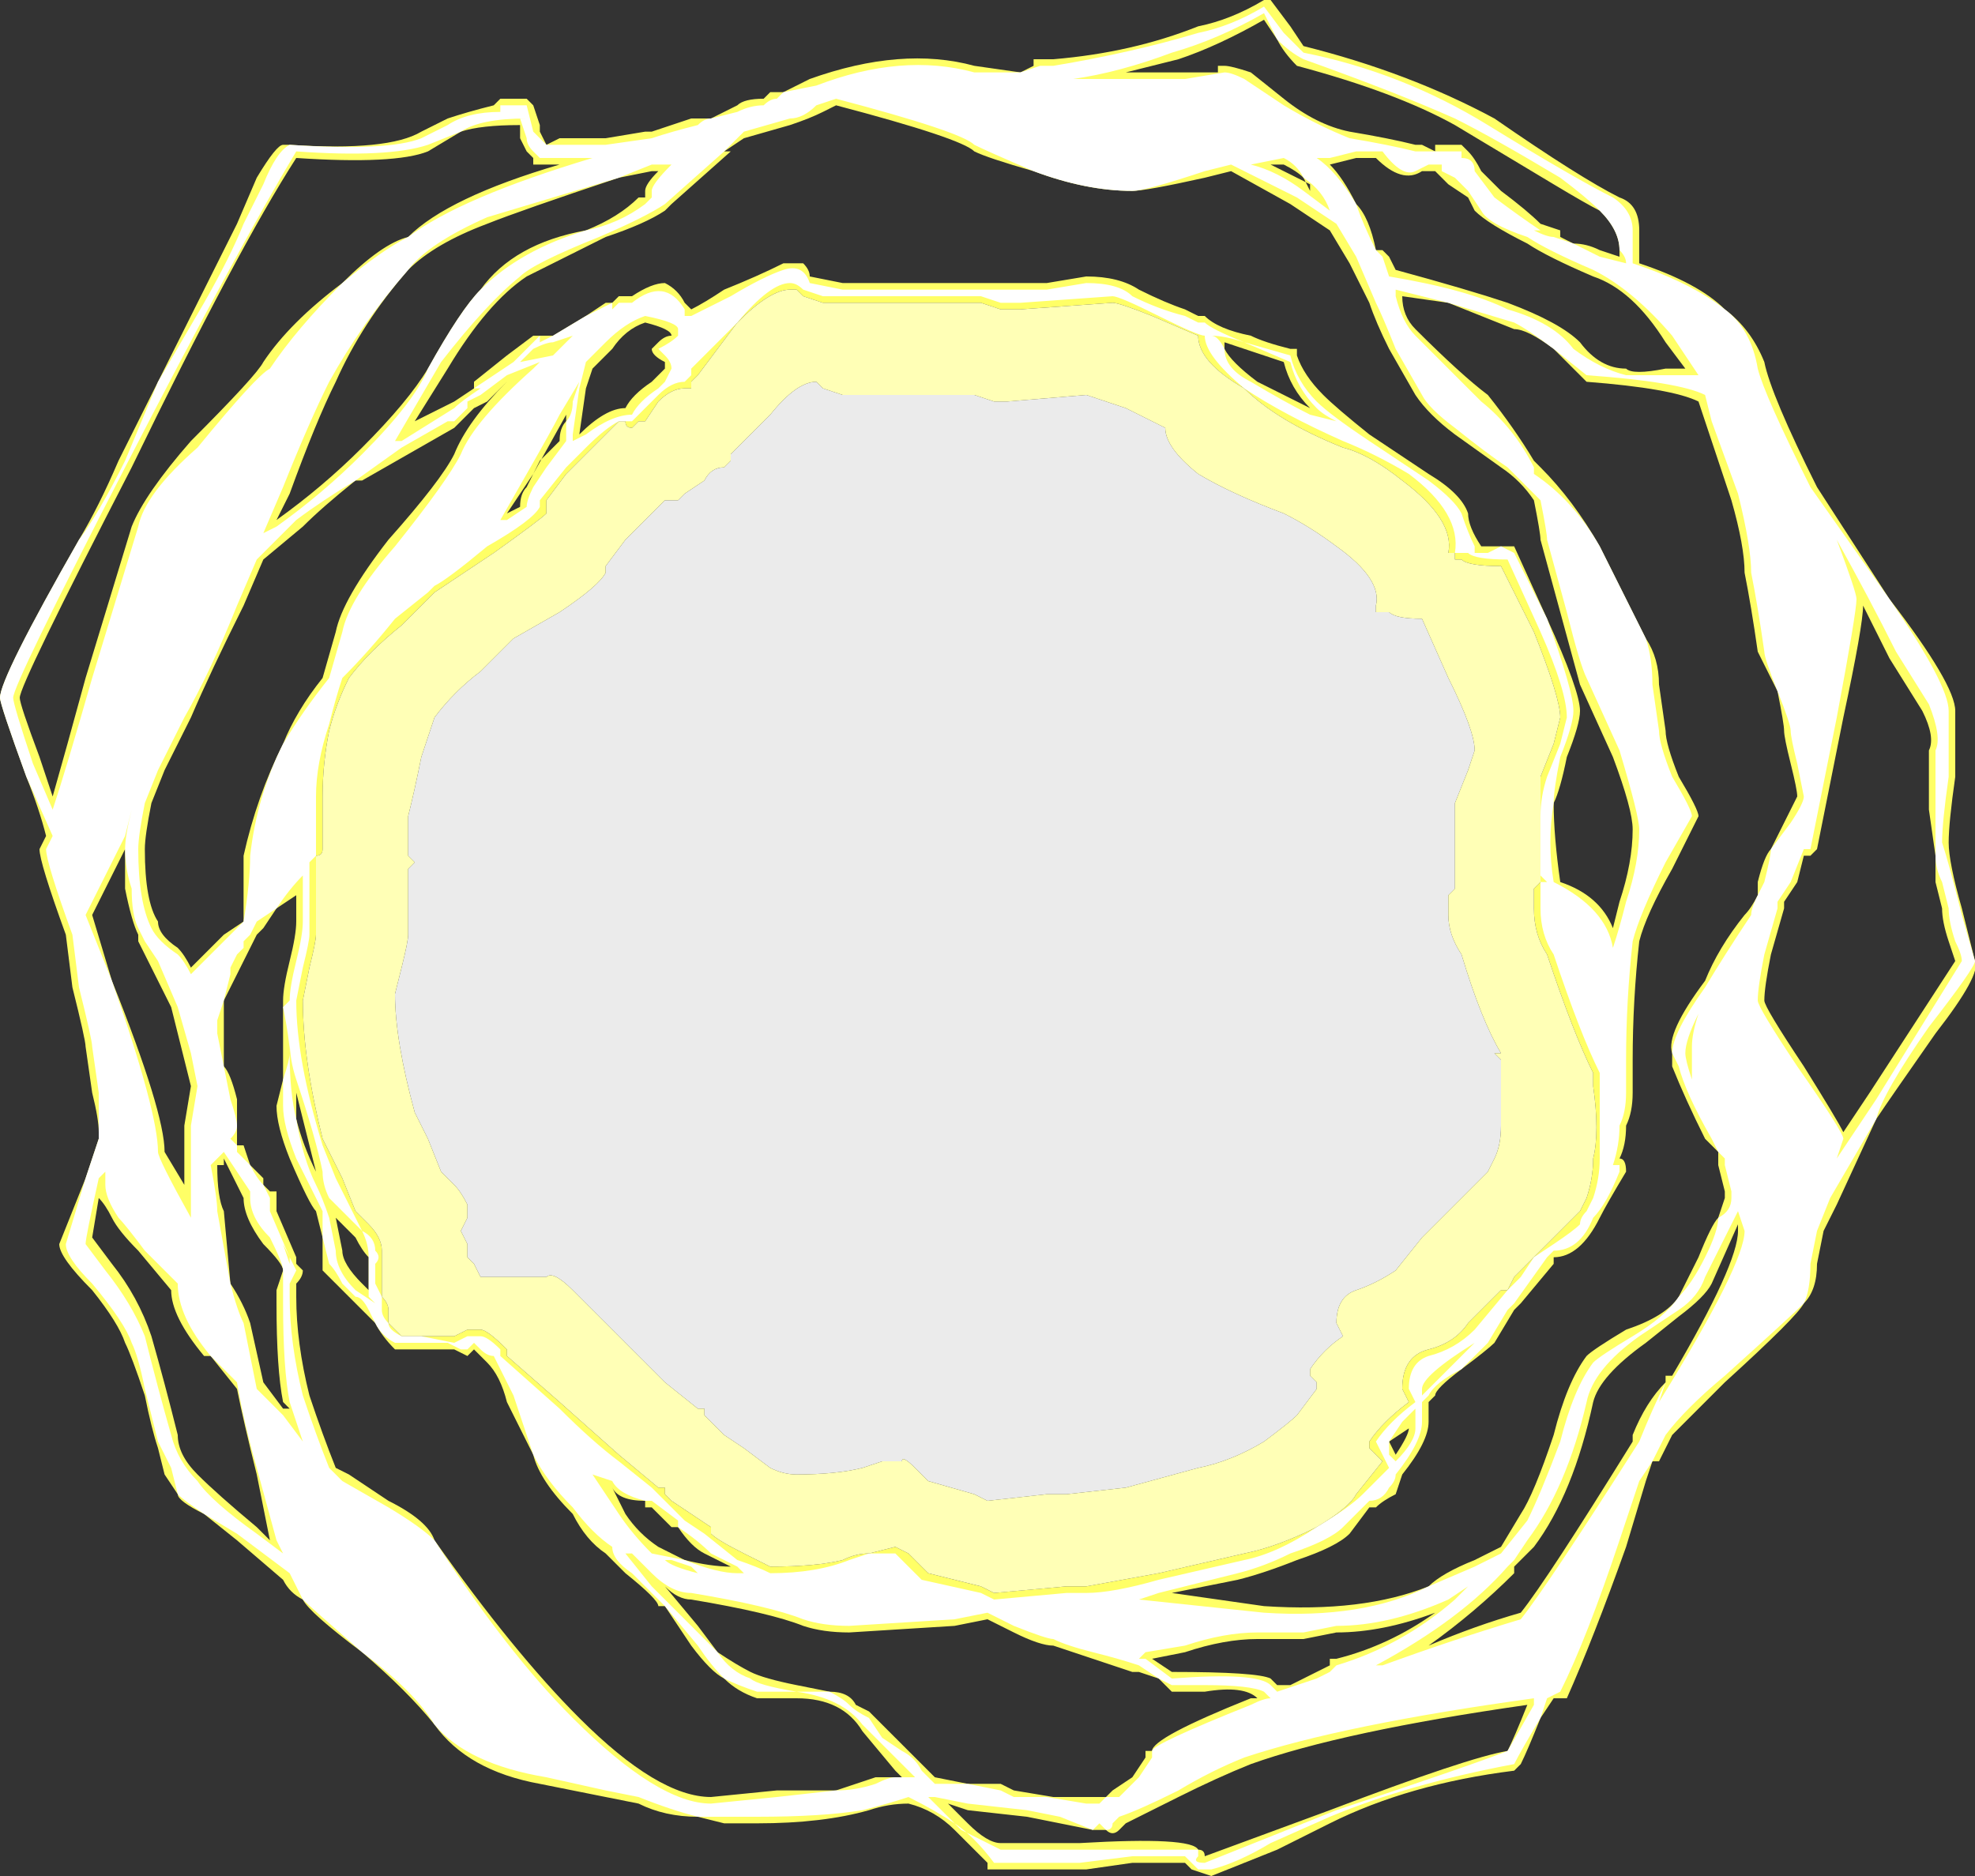 <?xml version="1.0" encoding="UTF-8" standalone="no"?>
<svg xmlns:ffdec="https://www.free-decompiler.com/flash" xmlns:xlink="http://www.w3.org/1999/xlink" ffdec:objectType="shape" height="14.25px" width="15.0px" xmlns="http://www.w3.org/2000/svg">
  <rect width="100%" height="100%" fill="#333333" stroke="none"/>
  <g transform="matrix(1.0, 0.0, 0.0, 1.0, 8.25, 12.9)">
    <path d="M2.3 -8.25 Q2.35 -8.2 2.55 -8.2 L2.75 -7.75 Q2.95 -7.35 2.95 -7.2 L2.9 -7.05 2.8 -6.8 Q2.8 -6.7 2.8 -6.55 L2.8 -6.15 2.75 -6.1 2.75 -5.95 Q2.75 -5.8 2.85 -5.65 3.0 -5.15 3.15 -4.9 L3.1 -4.9 3.15 -4.85 3.15 -4.8 Q3.15 -4.5 3.15 -4.35 3.15 -4.2 3.1 -4.1 L3.05 -4.0 2.55 -3.5 2.35 -3.25 Q2.2 -3.15 2.05 -3.1 1.9 -3.05 1.9 -2.85 L1.95 -2.75 Q1.8 -2.65 1.7 -2.5 L1.7 -2.45 1.75 -2.4 1.75 -2.35 1.6 -2.15 Q1.55 -2.1 1.35 -1.95 1.1 -1.8 0.85 -1.75 L0.3 -1.6 -0.15 -1.55 -0.3 -1.55 -0.75 -1.5 -0.85 -1.55 -1.2 -1.65 -1.3 -1.75 Q-1.4 -1.85 -1.4 -1.8 L-1.55 -1.8 -1.7 -1.75 Q-1.9 -1.7 -2.2 -1.7 -2.3 -1.7 -2.4 -1.75 L-2.6 -1.9 -2.75 -2.0 -2.9 -2.15 -2.9 -2.2 -2.95 -2.2 -3.2 -2.4 -3.9 -3.1 -3.9 -3.1 Q-4.05 -3.25 -4.1 -3.2 L-4.6 -3.2 -4.65 -3.3 -4.7 -3.35 -4.7 -3.45 -4.75 -3.55 -4.7 -3.65 Q-4.7 -3.7 -4.7 -3.75 -4.75 -3.85 -4.8 -3.9 L-4.9 -4.0 -5.0 -4.25 Q-5.05 -4.35 -5.1 -4.45 -5.25 -5.0 -5.25 -5.35 L-5.2 -5.55 Q-5.15 -5.75 -5.15 -5.8 L-5.15 -6.3 -5.1 -6.35 -5.15 -6.4 -5.15 -6.7 Q-5.1 -6.9 -5.05 -7.15 -5.0 -7.3 -4.95 -7.45 -4.8 -7.65 -4.6 -7.8 L-4.35 -8.05 -4.0 -8.25 Q-3.7 -8.45 -3.65 -8.55 L-3.65 -8.6 -3.5 -8.8 -3.35 -8.95 Q-3.25 -9.05 -3.2 -9.1 L-3.1 -9.1 -3.05 -9.15 -2.9 -9.25 Q-2.85 -9.35 -2.75 -9.35 L-2.7 -9.4 -2.7 -9.45 -2.4 -9.75 Q-2.2 -10.0 -2.05 -10.0 L-2.0 -9.95 -1.85 -9.9 -0.85 -9.9 -0.7 -9.85 -0.6 -9.85 0.0 -9.9 0.3 -9.8 0.6 -9.65 Q0.6 -9.5 0.85 -9.3 1.1 -9.15 1.5 -9.0 1.7 -8.9 1.9 -8.75 2.25 -8.5 2.2 -8.3 L2.2 -8.25 2.3 -8.25" fill="#ffffff" fill-opacity="0.902" fill-rule="evenodd" stroke="none"/>
    <path d="M1.35 -12.9 L1.4 -12.9 1.55 -12.7 1.65 -12.55 Q2.45 -12.35 3.1 -12.0 3.75 -11.55 4.05 -11.4 4.2 -11.35 4.2 -11.15 4.2 -10.95 4.2 -10.9 4.65 -10.75 4.85 -10.55 5.05 -10.4 5.15 -10.15 5.2 -9.9 5.55 -9.2 L6.1 -8.35 Q6.6 -7.7 6.6 -7.5 6.6 -7.35 6.6 -7.0 6.55 -6.65 6.55 -6.5 6.55 -6.35 6.65 -6.0 L6.75 -5.6 Q6.8 -5.5 6.45 -5.05 6.1 -4.55 6.0 -4.4 L5.7 -3.75 5.6 -3.55 5.55 -3.3 Q5.55 -3.1 5.45 -3.0 5.4 -2.9 4.85 -2.4 4.6 -2.15 4.45 -2.0 L4.35 -1.8 4.3 -1.8 4.25 -1.65 4.1 -1.15 Q3.85 -0.45 3.65 0.0 L3.55 0.0 3.45 0.15 Q3.35 0.4 3.3 0.5 L3.25 0.55 Q2.45 0.65 1.85 0.95 L1.45 1.15 Q1.2 1.25 0.95 1.35 L0.8 1.3 0.75 1.25 0.35 1.25 0.0 1.3 -0.75 1.3 -0.75 1.25 Q-0.9 1.1 -1.0 1.0 -1.15 0.85 -1.35 0.8 -1.5 0.8 -1.65 0.85 -2.0 0.95 -2.5 0.95 L-2.75 0.95 -2.95 0.9 Q-3.2 0.9 -3.4 0.8 L-4.15 0.65 Q-4.7 0.55 -4.95 0.2 -5.15 -0.05 -5.5 -0.35 -5.9 -0.65 -5.95 -0.75 -6.05 -0.8 -6.1 -0.9 L-6.45 -1.2 -6.7 -1.4 Q-6.9 -1.5 -6.9 -1.55 L-7.0 -1.7 -7.05 -1.9 Q-7.1 -2.05 -7.15 -2.3 -7.25 -2.6 -7.3 -2.7 -7.35 -2.85 -7.55 -3.1 -7.8 -3.35 -7.8 -3.45 L-7.6 -3.95 -7.5 -4.25 -7.5 -4.3 Q-7.5 -4.4 -7.55 -4.6 L-7.6 -4.95 Q-7.6 -5.0 -7.7 -5.4 L-7.75 -5.8 Q-7.95 -6.35 -7.95 -6.45 L-7.9 -6.55 Q-7.95 -6.75 -8.05 -7.0 -8.25 -7.55 -8.25 -7.6 -8.25 -7.75 -7.65 -8.8 -7.5 -9.05 -7.35 -9.4 L-6.75 -10.6 Q-6.55 -11.0 -6.45 -11.2 L-6.3 -11.55 Q-6.15 -11.8 -6.1 -11.8 L-6.05 -11.8 Q-5.3 -11.75 -5.05 -11.9 L-4.85 -12.0 Q-4.7 -12.05 -4.5 -12.1 L-4.45 -12.15 -4.25 -12.15 -4.2 -12.1 -4.15 -11.95 -4.15 -11.9 -4.1 -11.8 -4.0 -11.85 -3.65 -11.85 -3.35 -11.9 -3.3 -11.9 -3.0 -12.0 Q-2.9 -12.0 -2.85 -12.0 L-2.65 -12.1 Q-2.6 -12.15 -2.45 -12.15 L-2.4 -12.2 -2.3 -12.2 Q-2.2 -12.25 -2.1 -12.3 -1.4 -12.55 -0.85 -12.4 L-0.5 -12.35 -0.4 -12.4 -0.4 -12.45 -0.25 -12.45 Q0.35 -12.5 0.85 -12.7 1.1 -12.75 1.35 -12.9 M1.6 -12.4 Q1.5 -12.5 1.45 -12.6 L1.35 -12.75 Q1.0 -12.55 0.7 -12.45 L0.3 -12.35 1.0 -12.35 1.0 -12.4 1.05 -12.4 Q1.1 -12.4 1.25 -12.35 L1.5 -12.15 Q1.75 -11.95 2.0 -11.9 2.3 -11.85 2.5 -11.8 L2.55 -11.8 2.65 -11.75 2.65 -11.8 2.85 -11.8 2.9 -11.75 Q2.95 -11.7 3.0 -11.6 L3.15 -11.45 Q3.35 -11.3 3.45 -11.2 L3.6 -11.15 3.6 -11.1 3.7 -11.05 Q3.8 -11.05 3.9 -11.0 L4.05 -10.95 4.05 -11.0 Q4.05 -11.15 3.9 -11.3 3.8 -11.35 3.55 -11.5 3.05 -11.8 2.8 -11.95 2.35 -12.2 1.6 -12.4 M1.5 -11.65 L1.4 -11.65 1.7 -11.5 1.7 -11.45 1.65 -11.55 Q1.6 -11.6 1.5 -11.65 M1.85 -11.65 Q1.95 -11.55 2.05 -11.35 2.15 -11.25 2.2 -11.0 L2.25 -11.0 2.3 -10.95 2.35 -10.85 Q2.9 -10.7 3.2 -10.6 3.6 -10.45 3.75 -10.3 3.9 -10.1 4.1 -10.1 4.15 -10.05 4.4 -10.1 L4.55 -10.1 4.4 -10.3 Q4.15 -10.7 3.85 -10.8 3.5 -10.95 3.35 -11.05 3.05 -11.2 2.95 -11.3 L2.9 -11.4 2.75 -11.5 2.65 -11.6 2.55 -11.6 Q2.4 -11.5 2.2 -11.7 L2.05 -11.7 1.85 -11.65 M0.9 -11.55 Q0.45 -11.45 0.35 -11.45 0.0 -11.45 -0.4 -11.6 -0.75 -11.7 -0.85 -11.75 -0.95 -11.85 -1.9 -12.1 L-2.0 -12.05 Q-2.1 -12.0 -2.25 -11.95 L-2.6 -11.85 -2.75 -11.75 -2.7 -11.75 -3.15 -11.35 -3.2 -11.3 Q-3.35 -11.2 -3.65 -11.1 -4.15 -10.85 -4.25 -10.8 -4.55 -10.6 -4.85 -10.1 L-5.1 -9.7 -4.8 -9.85 -4.65 -9.95 -4.65 -10.0 -4.4 -10.2 -4.2 -10.35 -4.05 -10.35 -3.8 -10.5 -3.65 -10.6 -3.6 -10.6 -3.55 -10.65 -3.45 -10.65 Q-3.3 -10.75 -3.2 -10.75 -3.1 -10.7 -3.05 -10.6 L-3.0 -10.55 Q-2.9 -10.6 -2.75 -10.7 -2.5 -10.8 -2.3 -10.9 L-2.15 -10.9 Q-2.1 -10.85 -2.1 -10.8 L-1.85 -10.75 -0.3 -10.75 0.0 -10.8 Q0.25 -10.8 0.4 -10.7 0.6 -10.6 0.75 -10.55 L0.85 -10.5 0.9 -10.5 Q1.0 -10.4 1.25 -10.35 1.35 -10.3 1.55 -10.25 L1.6 -10.25 1.6 -10.2 Q1.65 -10.05 1.8 -9.9 1.9 -9.8 2.15 -9.6 L2.6 -9.3 Q2.85 -9.15 2.9 -9.0 2.9 -8.9 3.0 -8.75 L3.25 -8.75 3.5 -8.2 Q3.75 -7.65 3.75 -7.5 3.75 -7.4 3.65 -7.15 3.6 -6.9 3.55 -6.8 3.55 -6.55 3.6 -6.2 3.9 -6.1 4.0 -5.85 L4.05 -6.05 Q4.15 -6.35 4.15 -6.6 4.15 -6.75 4.0 -7.15 L3.75 -7.7 3.45 -8.8 Q3.45 -8.85 3.4 -9.1 3.3 -9.25 3.15 -9.35 L2.8 -9.6 Q2.6 -9.75 2.5 -9.9 L2.3 -10.25 Q2.2 -10.45 2.15 -10.6 L2.0 -10.9 1.85 -11.15 1.55 -11.35 1.1 -11.6 0.9 -11.55 M0.2 -10.6 L-0.5 -10.55 -0.65 -10.55 -0.8 -10.6 -2.0 -10.6 -2.15 -10.65 -2.2 -10.7 -2.25 -10.7 Q-2.4 -10.7 -2.65 -10.45 L-2.95 -10.05 -3.0 -10.0 -3.0 -9.95 -3.05 -9.95 Q-3.15 -9.95 -3.25 -9.85 L-3.35 -9.7 -3.4 -9.7 -3.45 -9.65 Q-3.5 -9.65 -3.5 -9.7 L-3.55 -9.7 Q-3.65 -9.6 -3.75 -9.5 L-3.95 -9.3 -4.1 -9.1 -4.1 -9.0 Q-4.15 -8.95 -4.5 -8.7 L-4.95 -8.4 -5.2 -8.15 Q-5.45 -7.95 -5.6 -7.75 -5.7 -7.55 -5.75 -7.35 -5.8 -7.1 -5.8 -6.85 L-5.8 -6.45 Q-5.8 -6.4 -5.85 -6.4 L-5.85 -5.8 Q-5.85 -5.75 -5.9 -5.55 L-5.95 -5.3 Q-5.95 -4.85 -5.8 -4.25 L-5.65 -3.95 -5.55 -3.7 -5.45 -3.6 Q-5.35 -3.5 -5.35 -3.4 L-5.35 -3.05 Q-5.3 -3.0 -5.3 -2.95 L-5.3 -2.85 Q-5.25 -2.8 -5.2 -2.75 L-4.8 -2.75 -4.7 -2.8 -4.6 -2.8 Q-4.55 -2.8 -4.4 -2.65 L-4.4 -2.6 -4.0 -2.25 -3.55 -1.85 -3.25 -1.6 -3.2 -1.6 -3.2 -1.55 -3.15 -1.5 -2.85 -1.3 -2.85 -1.25 Q-2.8 -1.2 -2.6 -1.1 -2.5 -1.05 -2.4 -1.0 -2.05 -1.0 -1.85 -1.05 -1.75 -1.1 -1.65 -1.1 L-1.45 -1.15 -1.35 -1.1 -1.2 -0.95 -0.8 -0.85 -0.7 -0.8 -0.15 -0.85 0.0 -0.85 0.55 -0.95 1.2 -1.1 Q1.45 -1.15 1.75 -1.3 2.0 -1.45 2.05 -1.55 L2.25 -1.8 2.15 -1.9 2.15 -1.95 Q2.25 -2.1 2.45 -2.25 L2.4 -2.35 Q2.4 -2.6 2.6 -2.65 2.8 -2.7 2.9 -2.85 L3.15 -3.1 3.2 -3.1 3.25 -3.2 3.75 -3.7 3.8 -3.8 Q3.85 -3.95 3.85 -4.1 3.9 -4.3 3.85 -4.65 L3.85 -4.75 Q3.7 -5.05 3.5 -5.65 3.4 -5.8 3.4 -6.0 L3.4 -6.15 3.45 -6.2 3.45 -6.7 Q3.45 -6.9 3.45 -7.0 L3.55 -7.25 3.6 -7.45 Q3.6 -7.6 3.4 -8.1 L3.15 -8.6 Q2.9 -8.6 2.85 -8.65 L2.8 -8.65 2.8 -8.7 2.75 -8.7 Q2.8 -8.95 2.4 -9.25 2.15 -9.45 1.95 -9.5 1.45 -9.7 1.2 -9.95 0.85 -10.15 0.85 -10.35 L0.5 -10.5 Q0.25 -10.6 0.2 -10.6 M1.05 -10.3 L1.05 -10.25 Q1.1 -10.15 1.3 -10.0 1.5 -9.9 1.7 -9.8 1.55 -9.95 1.5 -10.15 L1.05 -10.3 M2.7 -11.65 L2.7 -11.65 M2.4 -10.65 Q2.4 -10.5 2.5 -10.4 2.85 -10.05 3.05 -9.9 3.25 -9.65 3.4 -9.4 L3.45 -9.35 Q3.7 -9.1 3.9 -8.75 L4.25 -8.05 Q4.35 -7.9 4.35 -7.7 L4.4 -7.35 Q4.4 -7.25 4.5 -7.0 4.65 -6.75 4.65 -6.7 L4.45 -6.3 Q4.25 -5.95 4.2 -5.75 4.15 -5.3 4.15 -4.85 L4.15 -4.6 Q4.15 -4.45 4.1 -4.35 4.1 -4.2 4.05 -4.1 4.1 -4.1 4.1 -4.0 3.95 -3.75 3.9 -3.65 3.75 -3.35 3.55 -3.35 L3.55 -3.3 3.3 -3.0 3.25 -2.95 3.1 -2.7 Q3.05 -2.65 2.85 -2.5 2.65 -2.35 2.65 -2.3 L2.6 -2.25 2.6 -2.1 Q2.6 -1.95 2.4 -1.7 L2.35 -1.55 Q2.25 -1.5 2.2 -1.45 L2.15 -1.45 2.0 -1.25 Q1.9 -1.15 1.6 -1.05 1.35 -0.95 1.15 -0.9 L0.65 -0.8 1.35 -0.7 Q2.1 -0.65 2.6 -0.85 2.7 -0.95 2.95 -1.05 3.05 -1.1 3.15 -1.15 L3.3 -1.4 Q3.4 -1.55 3.55 -2.0 3.65 -2.4 3.8 -2.6 3.85 -2.65 4.1 -2.8 4.4 -2.9 4.5 -3.05 4.55 -3.15 4.65 -3.35 4.75 -3.6 4.8 -3.65 L4.85 -3.8 4.85 -3.85 4.8 -4.05 4.8 -4.15 4.7 -4.25 Q4.55 -4.55 4.45 -4.8 L4.45 -4.9 Q4.4 -5.05 4.7 -5.45 4.8 -5.7 5.0 -5.95 5.05 -6.0 5.1 -6.1 L5.1 -6.2 Q5.15 -6.4 5.2 -6.45 L5.4 -6.85 Q5.4 -6.9 5.35 -7.1 5.3 -7.3 5.3 -7.35 5.3 -7.4 5.25 -7.65 L5.1 -7.95 Q5.05 -8.3 5.0 -8.55 5.0 -8.75 4.9 -9.1 L4.65 -9.85 Q4.45 -9.95 3.8 -10.0 L3.55 -10.25 Q3.35 -10.4 3.25 -10.4 L2.75 -10.6 2.4 -10.65 M6.1 -7.9 L5.9 -8.3 Q5.9 -8.15 5.75 -7.45 5.6 -6.7 5.55 -6.45 L5.5 -6.4 5.45 -6.4 5.4 -6.2 5.3 -6.05 5.3 -6.0 5.2 -5.65 Q5.15 -5.4 5.15 -5.3 5.15 -5.25 5.45 -4.8 5.7 -4.4 5.75 -4.3 L5.95 -4.6 6.6 -5.6 6.55 -5.75 Q6.5 -5.9 6.5 -6.0 L6.45 -6.2 Q6.45 -6.3 6.45 -6.4 L6.4 -6.75 6.4 -7.2 Q6.45 -7.3 6.35 -7.5 L6.1 -7.9 M0.35 -0.2 L-0.25 -0.4 Q-0.35 -0.4 -0.55 -0.5 L-0.75 -0.6 -1.0 -0.55 -1.8 -0.5 Q-2.0 -0.5 -2.15 -0.55 -2.4 -0.65 -3.0 -0.75 -3.1 -0.75 -3.2 -0.85 L-2.95 -0.55 -2.8 -0.35 Q-2.65 -0.25 -2.55 -0.2 -2.45 -0.15 -2.2 -0.1 L-1.95 -0.05 Q-1.8 -0.05 -1.75 0.05 L-1.65 0.1 -1.35 0.4 Q-1.3 0.45 -1.2 0.55 L-1.15 0.6 -0.9 0.65 -0.65 0.65 -0.55 0.7 -0.25 0.75 0.15 0.75 0.2 0.7 0.35 0.6 0.45 0.45 0.45 0.4 0.5 0.4 Q0.5 0.3 1.25 0.0 L1.3 0.0 Q1.2 -0.1 0.9 -0.05 L0.65 -0.05 0.55 -0.15 0.4 -0.2 0.35 -0.2 M0.5 -0.3 L0.65 -0.2 Q1.3 -0.2 1.4 -0.15 L1.45 -0.1 1.55 -0.1 1.85 -0.25 1.85 -0.3 1.9 -0.3 Q2.3 -0.4 2.65 -0.65 2.25 -0.5 1.9 -0.5 L1.65 -0.45 1.3 -0.45 Q1.05 -0.45 0.75 -0.35 L0.5 -0.3 M4.15 -2.0 Q4.25 -2.25 4.4 -2.4 L4.4 -2.45 4.45 -2.45 Q4.95 -3.3 4.95 -3.55 L4.95 -3.6 4.75 -3.15 Q4.7 -3.05 4.5 -2.9 L4.25 -2.7 Q3.9 -2.45 3.85 -2.25 3.7 -1.55 3.4 -1.15 L3.25 -1.0 3.25 -0.95 Q2.95 -0.65 2.6 -0.4 2.95 -0.55 3.3 -0.65 3.5 -0.9 4.15 -1.95 L4.15 -2.0 M2.3 -1.95 L2.35 -1.85 Q2.45 -2.0 2.45 -2.05 L2.3 -1.95 M3.35 0.05 Q1.95 0.25 1.25 0.5 1.0 0.6 0.7 0.75 L0.3 0.95 0.25 1.0 Q0.2 1.05 0.15 1.0 L0.05 1.0 -0.45 0.9 -0.9 0.85 -1.05 0.8 -0.9 0.95 Q-0.75 1.1 -0.65 1.1 L-0.05 1.1 Q0.8 1.05 0.85 1.15 0.9 1.15 0.9 1.2 L1.85 0.85 Q2.9 0.45 3.2 0.4 3.25 0.3 3.35 0.05 M-4.75 -11.9 L-5.0 -11.75 Q-5.25 -11.65 -6.0 -11.7 -6.45 -11.0 -7.25 -9.35 -8.1 -7.7 -8.1 -7.6 -8.1 -7.55 -7.95 -7.15 L-7.85 -6.85 Q-7.75 -7.2 -7.6 -7.75 L-7.25 -8.9 Q-7.15 -9.15 -6.8 -9.55 -6.3 -10.05 -6.25 -10.15 -6.05 -10.45 -5.65 -10.75 -5.35 -11.05 -5.15 -11.1 -4.85 -11.4 -4.0 -11.65 L-4.2 -11.65 -4.2 -11.7 -4.25 -11.75 -4.3 -11.85 -4.3 -11.95 Q-4.6 -11.95 -4.75 -11.9 M-4.6 -10.7 Q-4.35 -11.05 -3.8 -11.15 -3.55 -11.25 -3.4 -11.4 L-3.35 -11.4 -3.35 -11.45 Q-3.35 -11.5 -3.25 -11.6 L-3.3 -11.6 -3.55 -11.55 Q-4.3 -11.3 -4.55 -11.2 -4.95 -11.05 -5.15 -10.85 -5.5 -10.45 -5.7 -10.0 -5.85 -9.7 -6.05 -9.15 L-6.15 -8.95 Q-5.8 -9.2 -5.5 -9.5 -5.15 -9.85 -5.0 -10.1 -4.75 -10.55 -4.6 -10.7 M-3.3 -10.25 L-3.25 -10.3 Q-3.2 -10.35 -3.15 -10.35 L-3.15 -10.35 Q-3.15 -10.4 -3.35 -10.45 -3.5 -10.4 -3.6 -10.25 L-3.75 -10.1 -3.8 -9.95 -3.85 -9.6 Q-3.65 -9.8 -3.5 -9.8 -3.45 -9.9 -3.3 -10.0 L-3.2 -10.1 -3.2 -10.15 Q-3.3 -10.2 -3.3 -10.25 M-3.95 -9.8 L-3.95 -9.75 -4.2 -9.3 -4.4 -9.0 -4.3 -9.05 Q-4.3 -9.15 -4.25 -9.2 L-4.15 -9.4 Q-4.1 -9.45 -4.0 -9.55 -4.0 -9.65 -3.95 -9.7 L-3.95 -9.8 M-4.65 -9.8 L-4.8 -9.65 -5.5 -9.25 -5.55 -9.25 Q-5.8 -9.05 -5.95 -8.9 L-6.25 -8.65 -6.4 -8.3 Q-6.65 -7.8 -6.8 -7.45 L-7.0 -7.05 -7.1 -6.8 Q-7.15 -6.55 -7.15 -6.45 -7.15 -6.05 -7.05 -5.9 -7.05 -5.8 -6.9 -5.7 -6.85 -5.65 -6.8 -5.55 L-6.55 -5.8 -6.4 -5.9 Q-6.4 -6.2 -6.4 -6.4 -6.3 -6.85 -6.1 -7.25 -6.0 -7.5 -5.8 -7.75 L-5.7 -8.1 Q-5.65 -8.35 -5.3 -8.8 -4.9 -9.25 -4.8 -9.45 -4.7 -9.7 -4.4 -10.0 L-4.55 -9.85 -4.65 -9.8 M-7.3 -6.45 L-7.55 -5.95 -7.4 -5.45 Q-7.0 -4.45 -7.0 -4.15 L-6.85 -3.9 Q-6.85 -4.05 -6.85 -4.35 L-6.8 -4.65 -6.95 -5.25 -7.2 -5.75 -7.2 -5.8 Q-7.25 -5.9 -7.3 -6.15 L-7.3 -6.45 M-6.35 -5.7 L-6.55 -5.3 -6.55 -4.8 Q-6.5 -4.75 -6.45 -4.55 -6.45 -4.4 -6.45 -4.35 -6.45 -4.3 -6.45 -4.25 L-6.45 -4.2 -6.4 -4.2 -6.35 -4.05 Q-6.3 -4.0 -6.25 -3.95 L-6.25 -3.9 -6.2 -3.85 -6.15 -3.85 -6.15 -3.7 -6.0 -3.35 -6.0 -3.3 -5.95 -3.25 Q-5.95 -3.2 -6.0 -3.15 L-6.0 -3.05 Q-6.0 -2.7 -5.9 -2.3 -5.8 -2.0 -5.7 -1.75 L-5.6 -1.7 -5.3 -1.5 Q-5.0 -1.35 -4.95 -1.2 -4.35 -0.35 -3.85 0.15 -3.25 0.75 -2.85 0.75 L-2.35 0.7 -1.9 0.7 Q-1.75 0.65 -1.6 0.6 -1.5 0.6 -1.45 0.6 L-1.4 0.6 -1.45 0.55 -1.7 0.25 Q-1.85 0.0 -2.2 0.0 L-2.5 0.0 Q-2.65 -0.05 -2.75 -0.15 -2.85 -0.2 -3.0 -0.4 L-3.2 -0.7 -3.25 -0.7 Q-3.25 -0.75 -3.5 -0.95 -3.6 -1.05 -3.65 -1.1 -3.8 -1.2 -3.9 -1.4 -4.15 -1.65 -4.2 -1.85 L-4.4 -2.25 Q-4.45 -2.45 -4.55 -2.55 L-4.65 -2.65 -4.7 -2.6 -4.8 -2.65 -5.25 -2.65 Q-5.35 -2.75 -5.4 -2.85 L-5.5 -2.95 Q-5.55 -3.0 -5.6 -3.05 L-5.7 -3.15 Q-5.75 -3.2 -5.8 -3.25 L-5.8 -3.5 -5.85 -3.7 Q-5.9 -3.75 -6.05 -4.1 -6.15 -4.35 -6.15 -4.5 L-6.1 -4.7 Q-6.1 -4.85 -6.1 -4.9 -6.1 -5.0 -6.1 -5.25 L-6.1 -5.3 Q-6.1 -5.4 -6.05 -5.6 -6.0 -5.8 -6.0 -5.9 L-6.0 -6.1 -6.15 -6.0 -6.25 -5.85 -6.3 -5.8 -6.35 -5.7 M-5.85 -4.0 Q-5.9 -4.2 -6.0 -4.6 L-6.0 -4.4 Q-5.95 -4.2 -5.85 -4.0 M-5.75 -3.75 L-5.7 -3.65 -5.65 -3.4 Q-5.65 -3.3 -5.5 -3.15 L-5.45 -3.1 -5.45 -3.35 Q-5.5 -3.4 -5.55 -3.5 L-5.7 -3.65 -5.75 -3.75 M-6.25 -3.45 Q-6.4 -3.65 -6.4 -3.8 L-6.55 -4.1 -6.55 -4.05 -6.6 -4.05 Q-6.6 -3.8 -6.55 -3.7 L-6.5 -3.15 Q-6.4 -3.0 -6.35 -2.85 L-6.25 -2.4 -6.1 -2.2 -6.05 -2.2 -6.1 -2.25 Q-6.15 -2.5 -6.15 -3.0 -6.15 -3.05 -6.15 -3.1 L-6.1 -3.25 Q-6.1 -3.3 -6.25 -3.45 M-7.5 -3.8 L-7.55 -3.5 -7.4 -3.3 Q-7.2 -3.05 -7.1 -2.75 -7.0 -2.4 -6.9 -2.0 -6.9 -1.85 -6.75 -1.7 -6.6 -1.55 -6.3 -1.3 L-6.2 -1.2 -6.3 -1.7 Q-6.4 -2.1 -6.45 -2.35 L-6.65 -2.6 -6.7 -2.6 Q-6.95 -2.9 -6.95 -3.1 L-7.2 -3.4 Q-7.35 -3.55 -7.4 -3.65 -7.45 -3.75 -7.5 -3.8 M-3.5 -1.4 Q-3.4 -1.25 -3.25 -1.15 L-3.05 -1.05 Q-2.85 -1.0 -2.7 -1.0 -2.8 -1.05 -2.9 -1.1 -3.0 -1.15 -3.1 -1.3 L-3.15 -1.3 -3.3 -1.45 -3.35 -1.45 -3.35 -1.5 Q-3.55 -1.5 -3.6 -1.6 L-3.5 -1.4" fill="#ffff66" fill-rule="evenodd" stroke="none"/>
    <path d="M0.2 -10.6 Q0.25 -10.6 0.5 -10.5 L0.85 -10.35 Q0.85 -10.15 1.2 -9.95 1.45 -9.7 1.95 -9.5 2.15 -9.45 2.4 -9.25 2.8 -8.95 2.75 -8.7 L2.8 -8.7 2.8 -8.65 2.85 -8.65 Q2.9 -8.6 3.15 -8.6 L3.4 -8.1 Q3.6 -7.6 3.6 -7.45 L3.55 -7.25 3.45 -7.0 Q3.45 -6.9 3.45 -6.7 L3.45 -6.2 3.4 -6.15 3.4 -6.0 Q3.4 -5.8 3.5 -5.65 3.7 -5.05 3.85 -4.75 L3.85 -4.65 Q3.9 -4.3 3.85 -4.1 3.85 -3.95 3.8 -3.8 L3.75 -3.7 3.25 -3.2 3.2 -3.1 3.15 -3.1 2.9 -2.85 Q2.8 -2.7 2.6 -2.65 2.4 -2.6 2.4 -2.35 L2.45 -2.25 Q2.25 -2.1 2.15 -1.95 L2.15 -1.9 2.25 -1.8 2.05 -1.55 Q2.0 -1.45 1.75 -1.3 1.45 -1.15 1.2 -1.1 L0.55 -0.95 0.0 -0.85 -0.15 -0.85 -0.7 -0.8 -0.8 -0.85 -1.2 -0.95 -1.35 -1.1 -1.45 -1.15 -1.65 -1.1 Q-1.75 -1.1 -1.85 -1.05 -2.05 -1.0 -2.4 -1.0 -2.5 -1.05 -2.6 -1.1 -2.8 -1.2 -2.85 -1.25 L-2.85 -1.3 -3.15 -1.5 -3.2 -1.55 -3.2 -1.6 -3.25 -1.6 -3.55 -1.85 -4.0 -2.25 -4.4 -2.6 -4.4 -2.65 Q-4.55 -2.8 -4.6 -2.8 L-4.7 -2.8 -4.8 -2.75 -5.2 -2.75 Q-5.25 -2.8 -5.3 -2.85 L-5.3 -2.95 Q-5.3 -3.0 -5.35 -3.05 L-5.35 -3.4 Q-5.35 -3.5 -5.45 -3.6 L-5.55 -3.7 -5.65 -3.95 -5.8 -4.25 Q-5.95 -4.85 -5.95 -5.3 L-5.9 -5.55 Q-5.85 -5.75 -5.85 -5.8 L-5.85 -6.4 Q-5.8 -6.4 -5.8 -6.45 L-5.8 -6.85 Q-5.8 -7.1 -5.75 -7.35 -5.7 -7.55 -5.6 -7.75 -5.45 -7.95 -5.2 -8.15 L-4.95 -8.4 -4.5 -8.7 Q-4.15 -8.95 -4.1 -9.0 L-4.1 -9.1 -3.95 -9.3 -3.75 -9.5 Q-3.65 -9.6 -3.55 -9.7 L-3.5 -9.7 Q-3.5 -9.65 -3.45 -9.65 L-3.4 -9.7 -3.35 -9.7 -3.25 -9.85 Q-3.15 -9.95 -3.05 -9.95 L-3.0 -9.95 -3.0 -10.0 -2.95 -10.05 -2.65 -10.45 Q-2.4 -10.7 -2.25 -10.7 L-2.2 -10.7 -2.15 -10.65 -2.0 -10.6 -0.8 -10.6 -0.65 -10.55 -0.5 -10.55 0.2 -10.6 M2.3 -8.25 L2.2 -8.25 2.2 -8.3 Q2.25 -8.5 1.9 -8.75 1.7 -8.9 1.5 -9.0 1.1 -9.15 0.85 -9.3 0.6 -9.5 0.6 -9.65 L0.3 -9.8 0.0 -9.9 -0.6 -9.85 -0.7 -9.85 -0.85 -9.9 -1.85 -9.9 -2.0 -9.95 -2.05 -10.0 Q-2.2 -10.0 -2.4 -9.75 L-2.7 -9.45 -2.7 -9.4 -2.75 -9.35 Q-2.85 -9.35 -2.9 -9.25 L-3.05 -9.15 -3.1 -9.1 -3.2 -9.1 Q-3.25 -9.05 -3.35 -8.95 L-3.5 -8.8 -3.65 -8.6 -3.65 -8.55 Q-3.7 -8.45 -4.0 -8.25 L-4.35 -8.05 -4.6 -7.8 Q-4.8 -7.65 -4.95 -7.45 -5.0 -7.3 -5.05 -7.15 -5.1 -6.9 -5.15 -6.7 L-5.15 -6.4 -5.1 -6.35 -5.15 -6.3 -5.15 -5.8 Q-5.15 -5.75 -5.2 -5.55 L-5.25 -5.35 Q-5.25 -5.0 -5.1 -4.45 -5.05 -4.35 -5.0 -4.25 L-4.9 -4.0 -4.8 -3.9 Q-4.75 -3.85 -4.7 -3.75 -4.7 -3.7 -4.7 -3.65 L-4.75 -3.55 -4.7 -3.45 -4.7 -3.35 -4.65 -3.3 -4.6 -3.2 -4.1 -3.2 Q-4.05 -3.25 -3.9 -3.1 L-3.9 -3.1 -3.2 -2.4 -2.95 -2.2 -2.9 -2.2 -2.9 -2.15 -2.75 -2.0 -2.6 -1.9 -2.4 -1.75 Q-2.3 -1.7 -2.2 -1.7 -1.9 -1.7 -1.7 -1.75 L-1.55 -1.8 -1.4 -1.8 Q-1.4 -1.85 -1.3 -1.75 L-1.2 -1.65 -0.85 -1.55 -0.75 -1.5 -0.3 -1.55 -0.15 -1.55 0.3 -1.6 0.85 -1.75 Q1.1 -1.8 1.35 -1.95 1.55 -2.1 1.6 -2.15 L1.75 -2.35 1.75 -2.4 1.7 -2.45 1.7 -2.5 Q1.8 -2.65 1.95 -2.75 L1.9 -2.85 Q1.9 -3.05 2.05 -3.1 2.2 -3.15 2.35 -3.25 L2.55 -3.5 3.05 -4.0 3.1 -4.1 Q3.15 -4.2 3.15 -4.35 3.15 -4.5 3.15 -4.8 L3.15 -4.85 3.1 -4.9 3.15 -4.9 Q3.0 -5.15 2.85 -5.65 2.75 -5.8 2.75 -5.95 L2.75 -6.1 2.8 -6.15 2.8 -6.55 Q2.8 -6.7 2.8 -6.8 L2.9 -7.05 2.95 -7.2 Q2.95 -7.35 2.75 -7.75 L2.55 -8.2 Q2.35 -8.2 2.3 -8.25" fill="#ffffb6" fill-rule="evenodd" stroke="none"/>
    <path d="M1.5 -11.7 L1.25 -11.65 Q1.45 -11.6 1.65 -11.45 L1.85 -11.3 Q1.8 -11.45 1.65 -11.55 1.6 -11.65 1.5 -11.7 M1.75 -11.7 Q1.9 -11.6 2.05 -11.35 2.1 -11.2 2.2 -11.0 L2.25 -10.95 2.3 -10.8 Q2.9 -10.7 3.2 -10.55 3.55 -10.45 3.7 -10.25 3.9 -10.1 4.1 -10.05 4.15 -10.05 4.4 -10.05 L4.65 -10.05 4.45 -10.35 Q4.15 -10.7 3.85 -10.85 3.5 -11.0 3.35 -11.1 3.05 -11.2 3.0 -11.3 L2.9 -11.45 2.8 -11.55 2.7 -11.6 2.7 -11.65 Q2.65 -11.65 2.6 -11.65 L2.5 -11.6 Q2.4 -11.55 2.25 -11.75 L2.05 -11.75 1.85 -11.7 1.75 -11.7 M1.5 -12.1 Q1.75 -11.95 2.0 -11.85 2.3 -11.8 2.5 -11.75 L2.85 -11.75 2.85 -11.7 Q2.95 -11.7 2.95 -11.6 L3.1 -11.4 Q3.3 -11.25 3.45 -11.15 L3.4 -11.15 Q3.5 -11.1 3.55 -11.1 L3.7 -11.05 Q3.8 -11.0 3.9 -10.95 L4.1 -10.9 Q4.1 -10.95 4.05 -11.0 4.05 -11.15 3.9 -11.3 3.8 -11.4 3.6 -11.55 3.1 -11.85 2.8 -12.0 2.35 -12.2 1.65 -12.45 1.55 -12.5 1.45 -12.6 L1.35 -12.8 Q1.0 -12.6 0.65 -12.5 0.25 -12.35 -0.1 -12.3 L0.75 -12.3 1.05 -12.35 Q1.1 -12.35 1.2 -12.3 L1.5 -12.1 M1.65 -12.5 Q2.4 -12.35 3.05 -11.95 3.7 -11.55 4.0 -11.4 4.15 -11.3 4.15 -11.15 L4.15 -10.9 Q4.6 -10.75 4.85 -10.55 5.05 -10.4 5.1 -10.1 5.15 -9.9 5.5 -9.2 L6.1 -8.35 Q6.55 -7.7 6.55 -7.5 6.55 -7.35 6.55 -7.0 6.5 -6.65 6.5 -6.5 6.55 -6.35 6.65 -5.95 L6.75 -5.6 Q6.75 -5.55 6.4 -5.1 6.05 -4.6 6.0 -4.4 L5.65 -3.8 5.55 -3.55 5.5 -3.3 Q5.5 -3.1 5.45 -3.0 5.35 -2.9 4.85 -2.45 4.55 -2.2 4.4 -2.0 L4.3 -1.8 4.2 -1.65 4.05 -1.2 Q3.8 -0.45 3.6 -0.05 L3.5 0.0 3.45 0.15 Q3.3 0.4 3.25 0.5 2.45 0.65 1.85 0.9 L1.4 1.1 Q1.15 1.25 0.95 1.3 L0.85 1.3 0.75 1.2 0.35 1.2 -0.05 1.25 -0.7 1.25 Q-0.85 1.05 -1.0 0.95 -1.15 0.85 -1.35 0.75 -1.5 0.8 -1.7 0.85 -2.0 0.9 -2.5 0.9 L-2.95 0.9 Q-3.15 0.85 -3.4 0.75 L-3.65 0.7 -4.1 0.6 Q-4.7 0.5 -4.95 0.2 -5.1 -0.05 -5.5 -0.35 -5.9 -0.7 -5.95 -0.75 -6.0 -0.85 -6.05 -0.95 L-6.45 -1.25 -6.7 -1.4 Q-6.85 -1.5 -6.9 -1.55 L-6.95 -1.75 -7.05 -1.95 -7.15 -2.35 Q-7.2 -2.6 -7.25 -2.7 -7.3 -2.85 -7.55 -3.15 -7.75 -3.35 -7.75 -3.45 L-7.6 -3.95 -7.5 -4.25 -7.5 -4.3 Q-7.5 -4.4 -7.5 -4.6 L-7.55 -4.95 Q-7.55 -5.0 -7.65 -5.4 L-7.7 -5.8 Q-7.9 -6.35 -7.9 -6.45 L-7.85 -6.55 -8.05 -7.0 Q-8.25 -7.55 -8.25 -7.6 -8.25 -7.75 -7.65 -8.8 -7.5 -9.0 -7.3 -9.4 L-7.05 -10.0 -6.7 -10.6 Q-6.5 -10.95 -6.4 -11.2 L-6.25 -11.5 Q-6.15 -11.75 -6.05 -11.8 -5.3 -11.75 -5.05 -11.85 L-4.85 -11.95 Q-4.7 -12.05 -4.45 -12.05 L-4.45 -12.1 -4.25 -12.1 -4.2 -11.9 -4.1 -11.8 -3.65 -11.8 -3.3 -11.85 Q-3.15 -11.9 -2.95 -11.95 -2.9 -12.0 -2.85 -12.0 L-2.65 -12.05 Q-2.55 -12.1 -2.45 -12.1 -2.4 -12.15 -2.35 -12.15 L-2.3 -12.2 -2.05 -12.25 Q-1.4 -12.5 -0.85 -12.35 L-0.5 -12.35 -0.35 -12.4 -0.25 -12.4 Q0.35 -12.5 0.85 -12.65 1.1 -12.7 1.35 -12.85 L1.5 -12.65 1.65 -12.5 M0.2 -10.65 L-0.5 -10.6 -0.65 -10.6 -0.8 -10.65 -2.0 -10.65 -2.15 -10.7 Q-2.2 -10.75 -2.25 -10.75 -2.4 -10.75 -2.65 -10.45 L-3.0 -10.1 -3.0 -10.05 -3.05 -10.0 Q-3.15 -10.0 -3.25 -9.9 L-3.45 -9.7 -3.55 -9.7 Q-3.65 -9.65 -3.8 -9.5 L-3.95 -9.35 -4.15 -9.1 -4.15 -9.05 Q-4.2 -8.95 -4.55 -8.75 -4.85 -8.5 -4.95 -8.45 L-5.0 -8.4 -5.25 -8.2 Q-5.45 -7.95 -5.65 -7.75 -5.7 -7.6 -5.75 -7.4 -5.85 -7.1 -5.85 -6.85 L-5.85 -6.4 -5.9 -6.35 -5.9 -5.8 Q-5.9 -5.75 -5.95 -5.55 L-6.0 -5.3 Q-6.0 -4.85 -5.8 -4.2 L-5.7 -3.95 -5.5 -3.55 Q-5.4 -3.5 -5.4 -3.4 -5.35 -3.35 -5.4 -3.3 L-5.4 -3.15 -5.35 -3.05 Q-5.35 -3.0 -5.35 -2.95 -5.35 -2.9 -5.3 -2.85 -5.3 -2.8 -5.2 -2.75 L-5.05 -2.75 -4.8 -2.7 -4.7 -2.75 -4.6 -2.75 Q-4.55 -2.75 -4.45 -2.65 L-4.45 -2.6 -4.0 -2.2 Q-3.75 -1.95 -3.55 -1.8 L-3.3 -1.6 -3.05 -1.35 -2.9 -1.25 -2.65 -1.05 Q-2.5 -1.0 -2.4 -0.95 -2.05 -0.95 -1.8 -1.05 L-1.65 -1.1 -1.45 -1.1 -1.25 -0.9 -0.8 -0.8 -0.7 -0.75 -0.15 -0.8 0.0 -0.8 Q0.2 -0.8 0.55 -0.9 L1.2 -1.05 Q1.45 -1.1 1.75 -1.3 2.0 -1.45 2.1 -1.55 2.15 -1.6 2.3 -1.75 L2.2 -1.95 Q2.3 -2.1 2.5 -2.25 L2.45 -2.35 Q2.45 -2.55 2.6 -2.6 2.8 -2.65 2.95 -2.8 L3.2 -3.1 3.3 -3.2 3.4 -3.35 3.55 -3.45 Q3.7 -3.55 3.75 -3.6 3.75 -3.65 3.8 -3.7 L3.85 -3.8 Q3.9 -3.95 3.9 -4.1 3.9 -4.3 3.9 -4.65 L3.9 -4.75 Q3.75 -5.05 3.55 -5.65 3.45 -5.8 3.45 -6.0 L3.45 -6.2 3.5 -6.2 3.45 -6.25 3.45 -6.7 Q3.45 -6.85 3.5 -7.0 L3.6 -7.25 3.65 -7.45 Q3.65 -7.65 3.45 -8.1 L3.2 -8.65 Q2.95 -8.65 2.9 -8.7 L2.8 -8.7 Q2.85 -9.0 2.45 -9.3 2.2 -9.45 1.95 -9.55 1.5 -9.75 1.2 -9.95 0.9 -10.2 0.9 -10.35 0.85 -10.35 0.55 -10.5 0.25 -10.65 0.2 -10.65 M0.35 -10.65 Q0.55 -10.55 0.75 -10.5 L0.85 -10.45 0.9 -10.45 Q0.95 -10.4 1.2 -10.3 L1.55 -10.2 Q1.6 -10.0 1.75 -9.85 1.85 -9.75 2.15 -9.55 L2.6 -9.25 Q2.8 -9.1 2.85 -9.0 2.9 -8.85 2.95 -8.75 L2.95 -8.7 3.05 -8.7 3.15 -8.75 3.25 -8.7 3.5 -8.2 Q3.7 -7.65 3.7 -7.5 3.7 -7.4 3.6 -7.15 3.55 -6.9 3.55 -6.8 3.5 -6.5 3.55 -6.2 3.95 -6.0 4.0 -5.7 4.05 -5.85 4.1 -6.05 4.2 -6.35 4.2 -6.6 4.2 -6.7 4.05 -7.2 L3.8 -7.75 Q3.75 -7.85 3.65 -8.25 L3.5 -8.8 Q3.5 -8.85 3.45 -9.1 L3.2 -9.35 Q3.05 -9.45 2.8 -9.65 2.6 -9.8 2.55 -9.9 L2.35 -10.25 Q2.25 -10.5 2.2 -10.6 L2.05 -10.95 1.9 -11.2 Q1.75 -11.3 1.6 -11.4 L1.1 -11.65 0.9 -11.6 Q0.45 -11.45 0.35 -11.45 0.0 -11.45 -0.4 -11.6 -0.75 -11.75 -0.85 -11.8 -0.95 -11.9 -1.9 -12.15 L-2.05 -12.1 Q-2.15 -12.0 -2.25 -12.0 L-2.6 -11.9 -2.75 -11.75 -3.2 -11.35 Q-3.35 -11.25 -3.7 -11.1 -4.2 -10.9 -4.3 -10.8 -4.55 -10.6 -4.9 -10.15 L-5.25 -9.55 -5.2 -9.55 -4.8 -9.8 Q-4.75 -9.85 -4.6 -9.95 L-4.65 -9.95 -4.35 -10.15 -4.15 -10.35 -4.15 -10.3 -4.05 -10.35 -3.8 -10.5 -3.6 -10.6 -3.6 -10.55 -3.55 -10.6 -3.45 -10.6 Q-3.2 -10.8 -3.05 -10.55 L-3.05 -10.5 -3.0 -10.5 -2.7 -10.65 Q-2.45 -10.8 -2.3 -10.85 -2.15 -10.9 -2.1 -10.75 L-1.85 -10.7 -0.3 -10.7 0.0 -10.75 Q0.25 -10.75 0.35 -10.65 M1.05 -10.25 Q1.05 -10.1 1.25 -10.0 1.5 -9.85 1.7 -9.75 L1.9 -9.7 Q1.8 -9.75 1.75 -9.8 1.6 -9.95 1.55 -10.15 L1.2 -10.3 Q1.05 -10.35 0.95 -10.35 1.0 -10.35 1.05 -10.25 M2.35 -10.65 Q2.4 -10.45 2.5 -10.35 2.85 -10.0 3.0 -9.85 3.25 -9.65 3.4 -9.35 L3.4 -9.3 Q3.7 -9.1 3.9 -8.75 L4.25 -8.05 Q4.3 -7.9 4.3 -7.7 L4.35 -7.35 Q4.35 -7.25 4.45 -7.0 4.6 -6.75 4.6 -6.7 L4.4 -6.35 Q4.2 -5.95 4.15 -5.75 4.1 -5.3 4.1 -4.85 L4.1 -4.6 Q4.1 -4.45 4.05 -4.35 4.05 -4.2 4.0 -4.05 L4.05 -4.05 4.05 -4.0 Q3.95 -3.75 3.85 -3.65 3.75 -3.4 3.55 -3.4 L3.5 -3.35 3.25 -3.0 3.2 -2.95 3.05 -2.7 Q3.0 -2.65 2.85 -2.5 2.65 -2.4 2.6 -2.3 L2.55 -2.25 2.55 -2.1 Q2.55 -1.95 2.35 -1.7 2.35 -1.65 2.3 -1.6 2.25 -1.5 2.15 -1.5 L1.95 -1.3 Q1.85 -1.2 1.55 -1.1 1.35 -1.0 1.15 -0.95 L0.55 -0.8 0.4 -0.75 1.35 -0.65 Q2.1 -0.6 2.6 -0.85 L2.95 -1.0 3.15 -1.1 3.35 -1.35 Q3.45 -1.55 3.6 -1.95 3.7 -2.35 3.85 -2.55 3.9 -2.6 4.15 -2.75 4.4 -2.9 4.5 -3.05 4.6 -3.15 4.7 -3.35 4.8 -3.55 4.8 -3.65 4.9 -3.7 4.9 -3.8 L4.9 -3.85 4.85 -4.05 4.85 -4.1 4.8 -4.15 4.75 -4.25 Q4.55 -4.6 4.5 -4.8 L4.45 -4.9 Q4.45 -5.05 4.7 -5.4 4.85 -5.65 5.05 -5.95 5.05 -6.0 5.1 -6.1 L5.15 -6.2 Q5.2 -6.4 5.2 -6.45 L5.35 -6.65 Q5.45 -6.8 5.45 -6.85 L5.4 -7.1 Q5.35 -7.3 5.35 -7.35 5.35 -7.4 5.25 -7.65 5.15 -7.9 5.15 -7.95 5.1 -8.3 5.05 -8.55 5.05 -8.75 4.95 -9.15 L4.75 -9.7 4.7 -9.9 Q4.5 -10.0 3.8 -10.05 L3.55 -10.25 Q3.35 -10.4 3.25 -10.45 L2.75 -10.6 2.35 -10.7 2.35 -10.65 M5.7 -8.8 Q5.85 -8.4 5.85 -8.35 5.85 -8.25 5.7 -7.45 5.55 -6.7 5.5 -6.45 L5.45 -6.45 5.35 -6.2 5.25 -6.05 5.25 -6.0 5.15 -5.65 Q5.1 -5.4 5.1 -5.3 5.1 -5.25 5.4 -4.8 5.75 -4.3 5.75 -4.25 L5.7 -4.1 6.0 -4.55 6.65 -5.6 Q6.65 -5.65 6.6 -5.75 6.55 -5.9 6.55 -6.0 L6.5 -6.2 Q6.45 -6.3 6.45 -6.4 L6.45 -7.2 Q6.5 -7.3 6.4 -7.55 L6.15 -7.95 Q5.95 -8.35 5.7 -8.8 M2.95 -2.7 Q2.55 -2.45 2.55 -2.35 L2.55 -2.3 2.95 -2.7 M0.05 -0.35 Q-0.15 -0.4 -0.25 -0.45 -0.3 -0.45 -0.55 -0.55 -0.65 -0.6 -0.75 -0.65 L-1.0 -0.6 -1.8 -0.55 Q-2.0 -0.55 -2.15 -0.6 -2.4 -0.7 -3.0 -0.8 -3.15 -0.8 -3.3 -0.95 L-3.45 -1.1 -3.5 -1.1 -3.3 -0.85 -2.8 -0.35 Q-2.7 -0.2 -2.55 -0.15 -2.5 -0.1 -2.2 -0.05 L-1.95 -0.05 Q-1.85 0.0 -1.8 0.05 -1.75 0.1 -1.65 0.15 L-1.55 0.3 -1.4 0.4 Q-1.3 0.45 -1.25 0.55 L-1.15 0.65 -0.9 0.65 -0.65 0.7 -0.55 0.75 -0.3 0.75 0.0 0.8 0.1 0.8 0.15 0.75 0.25 0.75 0.4 0.6 0.5 0.45 0.5 0.4 Q0.5 0.35 1.25 0.05 1.35 0.0 1.4 0.0 L1.35 -0.05 Q1.25 -0.1 0.9 -0.1 L0.65 -0.1 0.55 -0.15 0.4 -0.25 Q0.25 -0.3 0.05 -0.35 M0.45 -0.3 L0.65 -0.15 Q1.3 -0.2 1.4 -0.1 L1.45 -0.05 1.75 -0.15 1.85 -0.2 1.9 -0.25 Q2.4 -0.4 2.8 -0.75 L2.9 -0.85 2.75 -0.75 Q2.3 -0.55 1.9 -0.55 L1.65 -0.5 1.3 -0.5 Q1.05 -0.5 0.75 -0.4 L0.45 -0.35 0.4 -0.3 0.45 -0.3 M2.5 -2.2 L2.4 -2.1 2.3 -1.95 Q2.3 -1.9 2.3 -1.85 L2.35 -1.8 Q2.5 -1.95 2.5 -2.05 L2.5 -2.2 M2.25 -0.25 Q2.8 -0.45 3.3 -0.6 3.5 -0.85 4.2 -1.95 4.3 -2.2 4.4 -2.4 L4.35 -2.25 Q5.0 -3.3 5.0 -3.55 L4.95 -3.7 4.7 -3.2 Q4.65 -3.05 4.5 -2.95 L4.2 -2.75 Q3.85 -2.5 3.8 -2.25 3.65 -1.6 3.35 -1.2 L3.25 -1.05 3.2 -1.0 Q2.85 -0.6 2.2 -0.25 L2.25 -0.25 M4.6 -4.7 L4.6 -4.95 Q4.6 -5.05 4.65 -5.2 4.55 -5.0 4.55 -4.9 4.55 -4.85 4.6 -4.7 M3.4 0.05 L3.4 0.0 Q1.95 0.2 1.2 0.45 0.95 0.55 0.7 0.7 0.4 0.85 0.25 0.9 L0.2 0.95 Q0.2 1.0 0.15 1.0 L0.1 0.95 0.05 1.0 -0.2 0.9 -0.45 0.85 -0.9 0.8 -1.15 0.75 -1.2 0.75 -0.95 1.0 Q-0.75 1.1 -0.65 1.15 L0.85 1.15 0.85 1.2 Q0.8 1.25 0.9 1.25 L1.9 0.85 Q2.95 0.5 3.2 0.4 L3.4 0.05 M-5.0 -11.8 Q-5.3 -11.7 -6.0 -11.75 -6.45 -11.0 -7.3 -9.35 -8.15 -7.7 -8.15 -7.6 -8.15 -7.55 -8.0 -7.1 L-7.85 -6.75 Q-7.75 -7.05 -7.55 -7.75 L-7.2 -8.9 Q-7.15 -9.15 -6.75 -9.5 -6.3 -10.05 -6.2 -10.1 -6.0 -10.4 -5.65 -10.75 -5.35 -11.0 -5.15 -11.1 -4.75 -11.4 -3.75 -11.7 L-4.15 -11.7 -4.2 -11.75 Q-4.25 -11.8 -4.25 -11.85 L-4.3 -12.0 -4.25 -12.0 Q-4.6 -12.0 -4.75 -11.9 L-5.0 -11.8 M-5.15 -10.85 Q-5.5 -10.45 -5.75 -10.0 -5.9 -9.7 -6.1 -9.2 L-6.25 -8.85 -6.15 -8.9 Q-5.8 -9.15 -5.5 -9.45 -5.1 -9.85 -5.0 -10.1 -4.75 -10.55 -4.6 -10.7 -4.3 -11.0 -3.8 -11.15 -3.55 -11.2 -3.35 -11.35 L-3.3 -11.4 -3.3 -11.45 Q-3.3 -11.5 -3.15 -11.65 L-3.3 -11.65 -3.55 -11.55 -4.55 -11.25 Q-5.0 -11.05 -5.15 -10.85 M-3.9 -10.35 L-4.05 -10.3 Q-4.1 -10.3 -4.2 -10.25 -4.25 -10.2 -4.3 -10.15 L-4.05 -10.2 -3.9 -10.35 M-3.65 -10.3 L-3.8 -10.15 -3.85 -9.95 -3.9 -9.6 -3.9 -9.55 -3.8 -9.6 Q-3.6 -9.75 -3.45 -9.75 -3.4 -9.85 -3.25 -9.95 L-3.2 -10.0 -3.15 -10.1 Q-3.15 -10.15 -3.2 -10.2 L-3.25 -10.25 Q-3.15 -10.3 -3.1 -10.35 L-3.1 -10.4 Q-3.1 -10.45 -3.35 -10.5 -3.5 -10.45 -3.65 -10.3 M-3.9 -9.85 L-3.85 -10.0 -4.0 -9.75 Q-4.05 -9.65 -4.25 -9.3 L-4.45 -8.95 -4.4 -8.95 -4.25 -9.05 Q-4.25 -9.1 -4.2 -9.2 L-4.1 -9.35 -3.95 -9.55 Q-3.95 -9.65 -3.95 -9.7 -3.9 -9.75 -3.9 -9.85 M-4.7 -9.85 L-4.7 -9.8 -4.8 -9.7 -4.85 -9.7 -5.2 -9.5 -5.55 -9.25 Q-5.8 -9.1 -6.0 -8.95 L-6.3 -8.65 -6.45 -8.3 Q-6.65 -7.8 -6.85 -7.45 L-7.05 -7.05 -7.15 -6.8 Q-7.2 -6.55 -7.2 -6.45 -7.2 -6.05 -7.1 -5.85 -7.05 -5.75 -6.9 -5.65 -6.85 -5.6 -6.8 -5.5 L-6.4 -5.9 Q-6.35 -6.2 -6.35 -6.4 -6.3 -6.85 -6.1 -7.25 -5.95 -7.5 -5.75 -7.75 L-5.65 -8.1 Q-5.6 -8.35 -5.25 -8.75 -4.85 -9.25 -4.75 -9.45 -4.65 -9.7 -4.2 -10.1 L-4.15 -10.15 -4.4 -10.05 -4.6 -9.9 -4.7 -9.85 M-7.25 -6.75 L-7.3 -6.55 -7.6 -5.95 -7.4 -5.45 Q-7.05 -4.45 -7.05 -4.15 -7.05 -4.1 -6.8 -3.65 L-6.8 -3.8 Q-6.8 -4.0 -6.8 -4.35 L-6.75 -4.65 -6.8 -4.9 -6.9 -5.25 -7.05 -5.6 -7.15 -5.75 -7.2 -5.85 Q-7.25 -5.95 -7.25 -6.15 -7.3 -6.3 -7.3 -6.45 -7.3 -6.55 -7.25 -6.75 M-6.3 -5.9 L-6.35 -5.8 -6.4 -5.75 -6.4 -5.7 -6.45 -5.65 -6.5 -5.55 -6.5 -5.5 -6.55 -5.3 -6.6 -5.15 -6.6 -5.05 -6.5 -4.55 Q-6.45 -4.4 -6.45 -4.35 -6.45 -4.3 -6.5 -4.25 L-6.45 -4.2 -6.45 -4.15 -6.35 -4.05 Q-6.3 -3.95 -6.25 -3.9 L-6.2 -3.8 -6.2 -3.7 -6.05 -3.35 -6.05 -3.3 -6.1 -3.45 -6.0 -3.25 -6.05 -3.15 -6.05 -3.05 Q-6.05 -2.7 -5.95 -2.3 -5.85 -2.0 -5.75 -1.75 L-5.65 -1.65 -5.3 -1.45 Q-5.05 -1.3 -4.95 -1.2 -4.4 -0.35 -3.9 0.15 -3.25 0.8 -2.85 0.8 L-2.35 0.75 -1.9 0.7 Q-1.75 0.7 -1.6 0.65 -1.5 0.6 -1.45 0.6 L-1.3 0.6 -1.7 0.2 Q-1.85 0.0 -2.2 -0.05 L-2.5 -0.05 Q-2.65 -0.1 -2.75 -0.15 -2.85 -0.25 -2.95 -0.4 L-3.2 -0.7 Q-3.25 -0.75 -3.45 -0.95 -3.6 -1.05 -3.6 -1.15 -3.75 -1.25 -3.9 -1.45 -4.1 -1.65 -4.2 -1.85 L-4.35 -2.3 Q-4.45 -2.5 -4.5 -2.6 -4.55 -2.6 -4.6 -2.65 L-4.65 -2.7 -4.7 -2.65 -4.75 -2.65 -4.85 -2.7 -5.25 -2.7 Q-5.35 -2.75 -5.4 -2.85 L-5.45 -2.95 Q-5.5 -3.05 -5.55 -3.05 L-5.65 -3.15 Q-5.7 -3.25 -5.75 -3.3 L-5.8 -3.5 Q-5.8 -3.65 -5.8 -3.7 L-6.0 -4.1 Q-6.1 -4.35 -6.1 -4.5 L-6.1 -4.7 Q-6.05 -4.85 -6.05 -4.9 -6.05 -5.0 -6.1 -5.25 L-6.05 -5.3 Q-6.05 -5.4 -6.0 -5.6 -5.95 -5.8 -5.95 -5.9 L-5.95 -6.25 Q-6.05 -6.15 -6.15 -6.0 L-6.3 -5.9 M-6.05 -4.9 Q-6.05 -4.6 -6.0 -4.4 -5.95 -4.1 -5.85 -3.9 -5.8 -3.8 -5.75 -3.65 L-5.7 -3.4 Q-5.7 -3.25 -5.55 -3.1 L-5.4 -3.0 -5.45 -3.05 -5.45 -3.35 Q-5.45 -3.45 -5.5 -3.55 L-5.75 -3.8 Q-5.8 -3.9 -5.8 -4.0 -5.85 -4.25 -6.0 -4.7 -6.05 -4.85 -6.05 -5.0 L-6.05 -4.9 M-6.2 -3.5 Q-6.35 -3.65 -6.35 -3.8 L-6.35 -3.85 -6.55 -4.15 -6.65 -4.05 Q-6.6 -3.8 -6.6 -3.7 L-6.5 -3.15 Q-6.45 -2.95 -6.4 -2.85 L-6.3 -2.35 Q-6.2 -2.25 -6.1 -2.15 L-5.95 -1.95 Q-6.0 -2.1 -6.05 -2.25 -6.1 -2.5 -6.1 -3.0 L-6.1 -3.25 Q-6.1 -3.3 -6.2 -3.5 M-7.5 -3.95 Q-7.6 -3.5 -7.6 -3.45 L-7.45 -3.25 Q-7.25 -3.0 -7.15 -2.75 -7.05 -2.35 -6.95 -2.0 -6.9 -1.8 -6.75 -1.65 -6.65 -1.5 -6.3 -1.25 L-6.1 -1.1 -6.15 -1.2 -6.3 -1.75 Q-6.4 -2.1 -6.45 -2.4 L-6.65 -2.6 Q-6.9 -2.9 -6.9 -3.15 L-7.15 -3.4 Q-7.3 -3.6 -7.35 -3.65 -7.45 -3.8 -7.45 -3.9 L-7.45 -4.0 -7.5 -3.95 M-3.1 -1.35 L-3.3 -1.5 -3.35 -1.5 Q-3.55 -1.55 -3.6 -1.65 L-3.75 -1.7 -3.55 -1.4 Q-3.45 -1.25 -3.3 -1.1 L-3.05 -1.05 Q-2.8 -0.95 -2.65 -0.95 L-2.6 -0.95 -2.65 -1.0 Q-2.75 -1.05 -2.85 -1.1 -2.95 -1.2 -3.1 -1.3 L-3.1 -1.35 M-3.2 -1.05 Q-3.15 -1.0 -2.95 -0.95 L-3.0 -1.0 -3.15 -1.05 -3.2 -1.05" fill="#ffffff" fill-rule="evenodd" stroke="none"/>
  </g>
</svg>
